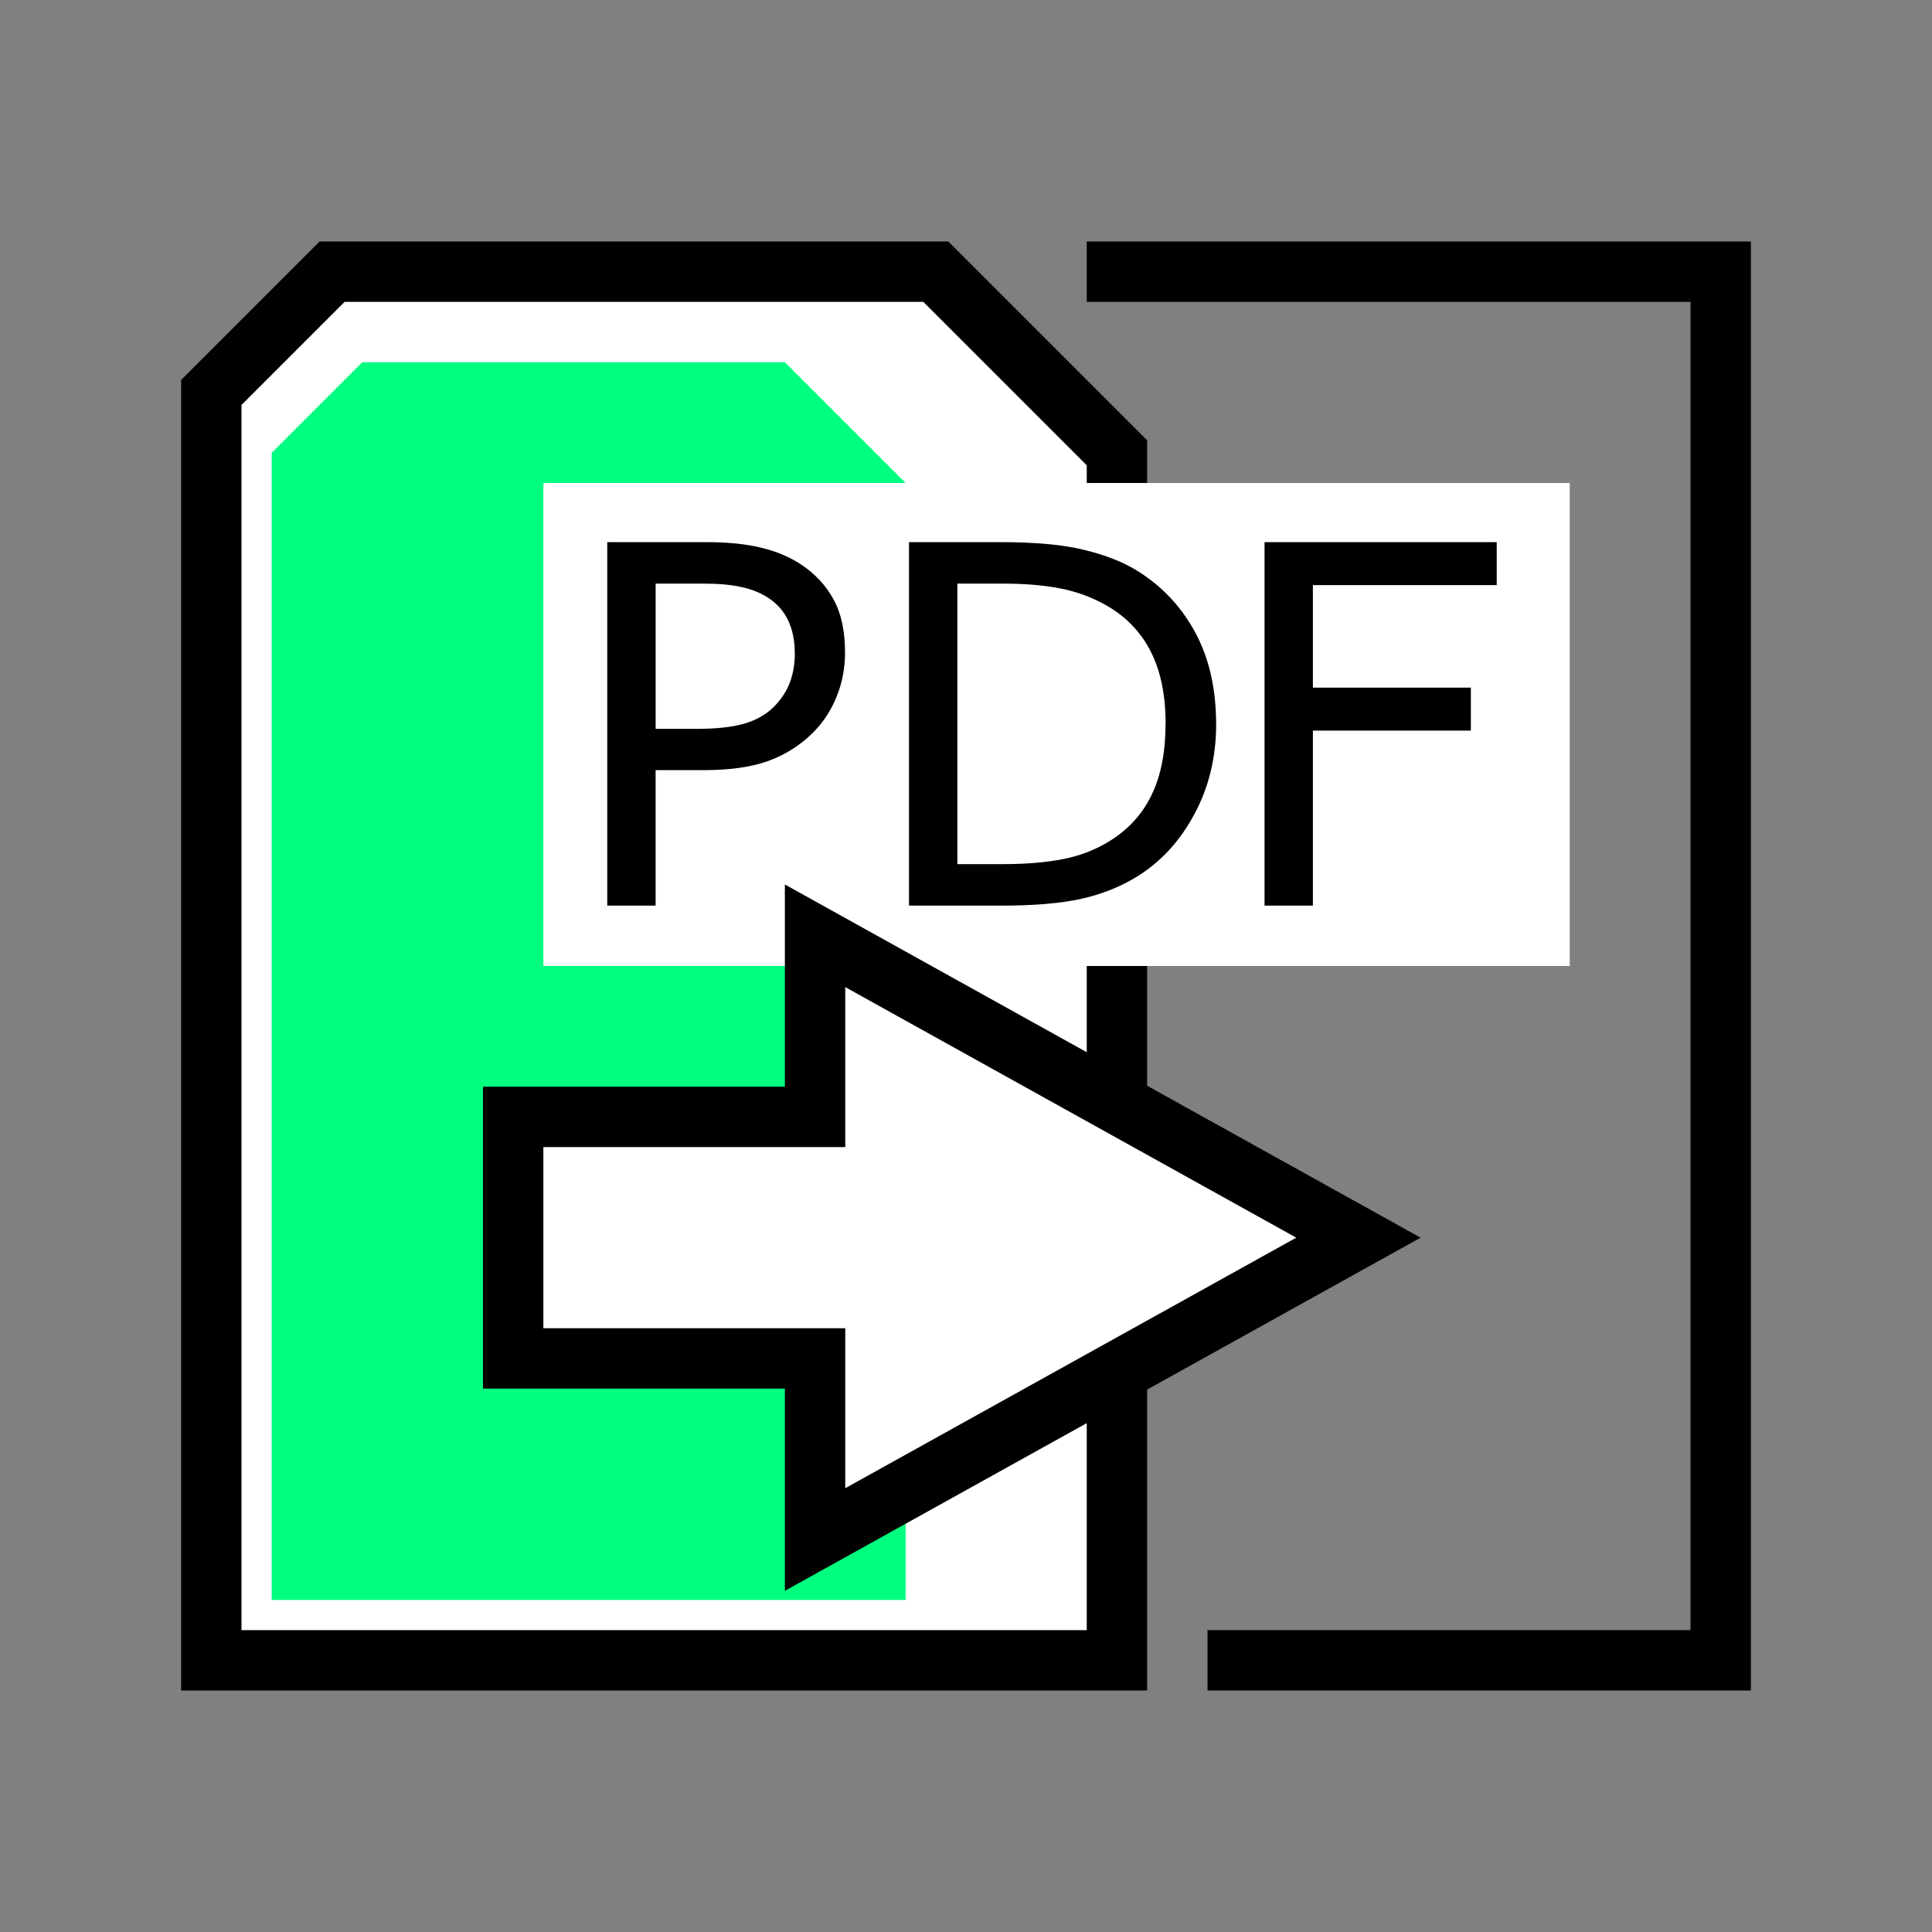 <svg height="256" viewBox="0 0 72.249 72.249" width="256" xmlns="http://www.w3.org/2000/svg"><rect x="0" y="0" width="72.249" height="72.249" fill="#808080" stroke="none"/><g fill-rule="evenodd"><path d="m7.902 62.089v-47.413l4.516-4.516 22.578-0 6.773 6.773v45.156z" fill="#fff" stroke="#000" stroke-linecap="square" stroke-width="2.258"/><path d="m10.16 59.831v-42.898l3.387-3.387h15.804l4.516 4.516v41.769z" fill="#00ff7f"/></g><path d="m40.64 10.16h23.707l0 6.773v45.156l-19.191-0" fill="none" stroke="#000" stroke-width="2.258"/><path d="m20.32 18.062h38.382v18.062h-38.382z" fill="#fff"/><path d="m50.8 46.284-20.32-11.289v6.773h-11.289v9.031h11.289v6.773z" fill="#fff" fill-rule="evenodd" stroke="#000" stroke-width="2.258"/><g fill="#000"><path d="m31.602 24.381q0 .904-.32 1.68-.31.767-.876 1.333-.703.703-1.662 1.059-.959.347-2.419.347h-1.808v5.067h-1.808v-13.594h3.688q1.223 0 2.072.21.849.201 1.506.639.776.52 1.196 1.296.429.776.429 1.963zm-1.881.046q0-.703-.246-1.223-.246-.52-.749-.849-.438-.283-1.004-.402-.557-.128-1.415-.128h-1.789v5.432h1.525q1.096 0 1.78-.192.685-.201 1.114-.63.429-.438.603-.922.183-.484.183-1.086z"/><path d="m45.479 27.083q0 1.853-.813 3.36-.803 1.506-2.145 2.337-.931.575-2.082.831-1.141.256-3.013.256h-3.433v-13.594h3.396q1.99 0 3.159.292 1.178.283 1.99.785 1.388.867 2.164 2.31.776 1.442.776 3.424zm-1.89-.027q0-1.598-.557-2.693-.557-1.096-1.662-1.725-.803-.456-1.707-.63-.904-.183-2.164-.183h-1.698v10.49h1.698q1.306 0 2.273-.192.977-.192 1.789-.712 1.013-.648 1.515-1.707.511-1.059.511-2.648z"/><path d="m55.972 21.88h-6.875v3.834h5.907v1.607h-5.907v6.546h-1.808v-13.594h8.682z"/></g></svg>
